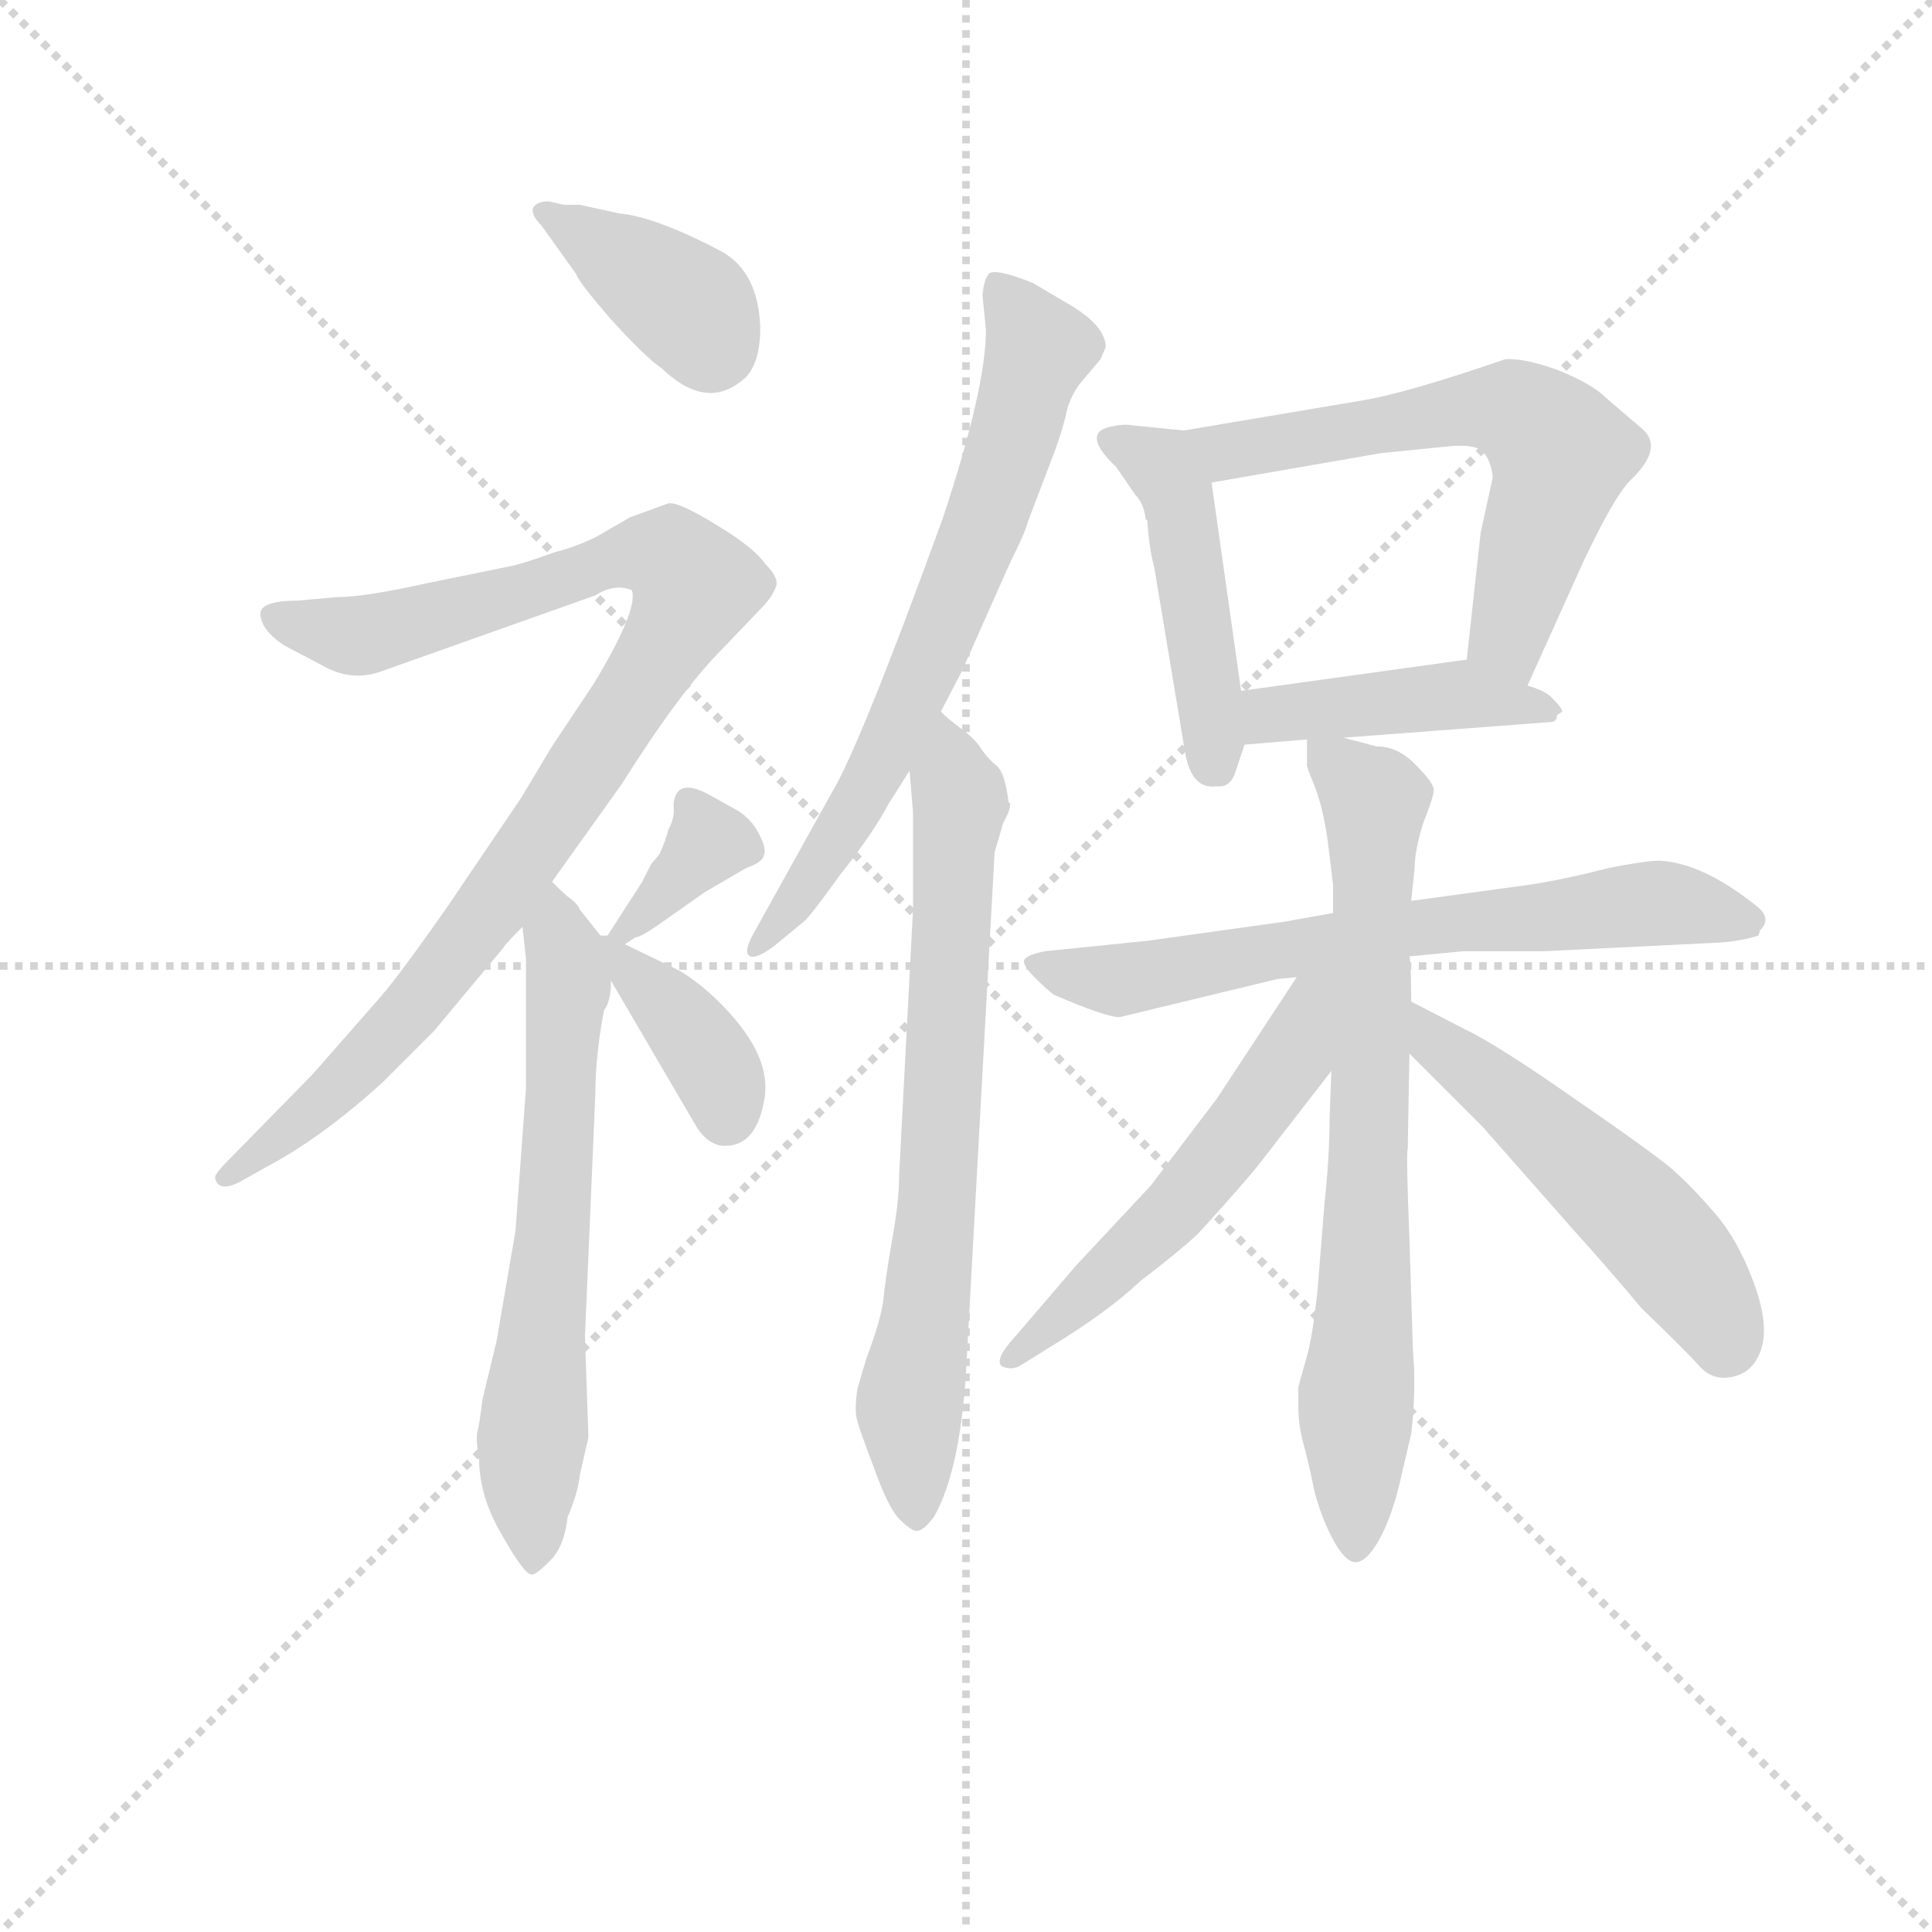 <svg version="1.1" viewBox="0 0 1024 1024" xmlns="http://www.w3.org/2000/svg">
  <g stroke="lightgray" stroke-dasharray="1,1" stroke-width="1" transform="scale(4, 4)">
    <line x1="0" y1="0" x2="256" y2="256"></line>
    <line x1="256" y1="0" x2="0" y2="256"></line>
    <line x1="128" y1="0" x2="128" y2="256"></line>
    <line x1="0" y1="128" x2="256" y2="128"></line>
  </g>
<g transform="scale(0.92, -0.92) translate(60, -900)">
   <style type="text/css">
    @keyframes keyframes0 {
      from {
       stroke: blue;
       stroke-dashoffset: 380;
       stroke-width: 128;
       }
       55% {
       animation-timing-function: step-end;
       stroke: blue;
       stroke-dashoffset: 0;
       stroke-width: 128;
       }
       to {
       stroke: black;
       stroke-width: 1024;
       }
       }
       #make-me-a-hanzi-animation-0 {
         animation: keyframes0 0.559s both;
         animation-delay: 0s;
         animation-timing-function: linear;
       }
    @keyframes keyframes1 {
      from {
       stroke: blue;
       stroke-dashoffset: 950;
       stroke-width: 128;
       }
       76% {
       animation-timing-function: step-end;
       stroke: blue;
       stroke-dashoffset: 0;
       stroke-width: 128;
       }
       to {
       stroke: black;
       stroke-width: 1024;
       }
       }
       #make-me-a-hanzi-animation-1 {
         animation: keyframes1 1.023s both;
         animation-delay: 0.559s;
         animation-timing-function: linear;
       }
    @keyframes keyframes2 {
      from {
       stroke: blue;
       stroke-dashoffset: 639;
       stroke-width: 128;
       }
       68% {
       animation-timing-function: step-end;
       stroke: blue;
       stroke-dashoffset: 0;
       stroke-width: 128;
       }
       to {
       stroke: black;
       stroke-width: 1024;
       }
       }
       #make-me-a-hanzi-animation-2 {
         animation: keyframes2 0.77s both;
         animation-delay: 1.582s;
         animation-timing-function: linear;
       }
    @keyframes keyframes3 {
      from {
       stroke: blue;
       stroke-dashoffset: 353;
       stroke-width: 128;
       }
       53% {
       animation-timing-function: step-end;
       stroke: blue;
       stroke-dashoffset: 0;
       stroke-width: 128;
       }
       to {
       stroke: black;
       stroke-width: 1024;
       }
       }
       #make-me-a-hanzi-animation-3 {
         animation: keyframes3 0.537s both;
         animation-delay: 2.352s;
         animation-timing-function: linear;
       }
    @keyframes keyframes4 {
      from {
       stroke: blue;
       stroke-dashoffset: 380;
       stroke-width: 128;
       }
       55% {
       animation-timing-function: step-end;
       stroke: blue;
       stroke-dashoffset: 0;
       stroke-width: 128;
       }
       to {
       stroke: black;
       stroke-width: 1024;
       }
       }
       #make-me-a-hanzi-animation-4 {
         animation: keyframes4 0.559s both;
         animation-delay: 2.89s;
         animation-timing-function: linear;
       }
    @keyframes keyframes5 {
      from {
       stroke: blue;
       stroke-dashoffset: 680;
       stroke-width: 128;
       }
       69% {
       animation-timing-function: step-end;
       stroke: blue;
       stroke-dashoffset: 0;
       stroke-width: 128;
       }
       to {
       stroke: black;
       stroke-width: 1024;
       }
       }
       #make-me-a-hanzi-animation-5 {
         animation: keyframes5 0.803s both;
         animation-delay: 3.449s;
         animation-timing-function: linear;
       }
    @keyframes keyframes6 {
      from {
       stroke: blue;
       stroke-dashoffset: 711;
       stroke-width: 128;
       }
       70% {
       animation-timing-function: step-end;
       stroke: blue;
       stroke-dashoffset: 0;
       stroke-width: 128;
       }
       to {
       stroke: black;
       stroke-width: 1024;
       }
       }
       #make-me-a-hanzi-animation-6 {
         animation: keyframes6 0.829s both;
         animation-delay: 4.252s;
         animation-timing-function: linear;
       }
    @keyframes keyframes7 {
      from {
       stroke: blue;
       stroke-dashoffset: 458;
       stroke-width: 128;
       }
       60% {
       animation-timing-function: step-end;
       stroke: blue;
       stroke-dashoffset: 0;
       stroke-width: 128;
       }
       to {
       stroke: black;
       stroke-width: 1024;
       }
       }
       #make-me-a-hanzi-animation-7 {
         animation: keyframes7 0.623s both;
         animation-delay: 5.081s;
         animation-timing-function: linear;
       }
    @keyframes keyframes8 {
      from {
       stroke: blue;
       stroke-dashoffset: 609;
       stroke-width: 128;
       }
       66% {
       animation-timing-function: step-end;
       stroke: blue;
       stroke-dashoffset: 0;
       stroke-width: 128;
       }
       to {
       stroke: black;
       stroke-width: 1024;
       }
       }
       #make-me-a-hanzi-animation-8 {
         animation: keyframes8 0.746s both;
         animation-delay: 5.704s;
         animation-timing-function: linear;
       }
    @keyframes keyframes9 {
      from {
       stroke: blue;
       stroke-dashoffset: 434;
       stroke-width: 128;
       }
       59% {
       animation-timing-function: step-end;
       stroke: blue;
       stroke-dashoffset: 0;
       stroke-width: 128;
       }
       to {
       stroke: black;
       stroke-width: 1024;
       }
       }
       #make-me-a-hanzi-animation-9 {
         animation: keyframes9 0.603s both;
         animation-delay: 6.449s;
         animation-timing-function: linear;
       }
    @keyframes keyframes10 {
      from {
       stroke: blue;
       stroke-dashoffset: 672;
       stroke-width: 128;
       }
       69% {
       animation-timing-function: step-end;
       stroke: blue;
       stroke-dashoffset: 0;
       stroke-width: 128;
       }
       to {
       stroke: black;
       stroke-width: 1024;
       }
       }
       #make-me-a-hanzi-animation-10 {
         animation: keyframes10 0.797s both;
         animation-delay: 7.052s;
         animation-timing-function: linear;
       }
    @keyframes keyframes11 {
      from {
       stroke: blue;
       stroke-dashoffset: 730;
       stroke-width: 128;
       }
       70% {
       animation-timing-function: step-end;
       stroke: blue;
       stroke-dashoffset: 0;
       stroke-width: 128;
       }
       to {
       stroke: black;
       stroke-width: 1024;
       }
       }
       #make-me-a-hanzi-animation-11 {
         animation: keyframes11 0.844s both;
         animation-delay: 7.849s;
         animation-timing-function: linear;
       }
    @keyframes keyframes12 {
      from {
       stroke: blue;
       stroke-dashoffset: 544;
       stroke-width: 128;
       }
       64% {
       animation-timing-function: step-end;
       stroke: blue;
       stroke-dashoffset: 0;
       stroke-width: 128;
       }
       to {
       stroke: black;
       stroke-width: 1024;
       }
       }
       #make-me-a-hanzi-animation-12 {
         animation: keyframes12 0.693s both;
         animation-delay: 8.693s;
         animation-timing-function: linear;
       }
    @keyframes keyframes13 {
      from {
       stroke: blue;
       stroke-dashoffset: 520;
       stroke-width: 128;
       }
       63% {
       animation-timing-function: step-end;
       stroke: blue;
       stroke-dashoffset: 0;
       stroke-width: 128;
       }
       to {
       stroke: black;
       stroke-width: 1024;
       }
       }
       #make-me-a-hanzi-animation-13 {
         animation: keyframes13 0.673s both;
         animation-delay: 9.386s;
         animation-timing-function: linear;
       }
</style>
<path d="M 265.0 782.0 L 256.0 784.0 Q 249.0 784.0 247.0 780.0 Q 246.0 776.0 252.0 770.0 L 272.0 742.0 Q 273.0 738.0 292.0 716.0 Q 312.0 694.0 321.0 688.0 Q 348.0 662.0 370.0 683.0 Q 378.0 692.0 378.0 711.0 Q 377.0 743.0 356.0 755.0 Q 318.0 775.0 297.0 777.0 L 274.0 782.0 L 265.0 782.0 Z" fill="lightgray"></path> 
<path d="M 90.0 547.0 Q 90.0 537.0 104.0 528.0 L 125.0 517.0 Q 142.0 507.0 159.0 513.0 L 283.0 557.0 Q 294.0 564.0 304.0 560.0 Q 308.0 549.0 282.0 506.0 L 258.0 470.0 L 240.0 440.0 L 198.0 378.0 Q 168.0 335.0 156.0 322.0 L 120.0 281.0 L 71.0 231.0 Q 63.0 223.0 64.0 221.0 Q 66.0 213.0 78.0 219.0 L 94.0 228.0 Q 126.0 245.0 161.0 277.0 L 190.0 306.0 L 230.0 354.0 Q 231.0 356.0 241.0 366.0 L 258.0 392.0 L 298.0 448.0 Q 332.0 502.0 356.0 526.0 L 378.0 549.0 Q 385.0 556.0 387.0 562.0 Q 389.0 567.0 381.0 575.0 Q 374.0 585.0 352.0 598.0 Q 331.0 611.0 325.0 610.0 L 303.0 602.0 L 284.0 591.0 Q 272.0 585.0 260.0 582.0 Q 238.0 574.0 230.0 573.0 L 186.0 564.0 Q 150.0 556.0 134.0 556.0 L 112.0 554.0 Q 91.0 554.0 90.0 547.0 Z" fill="lightgray"></path> 
<path d="M 241.0 366.0 L 243.0 348.0 L 243.0 273.0 L 237.0 191.0 L 226.0 127.0 L 218.0 94.0 Q 216.0 78.0 215.0 75.0 Q 214.0 71.0 216.0 60.0 Q 216.0 38.0 229.0 16.0 Q 242.0 -7.0 246.0 -7.0 Q 248.0 -8.0 256.0 0.0 Q 265.0 8.0 267.0 26.0 Q 273.0 40.0 274.0 50.0 L 279.0 72.0 L 277.0 130.0 L 283.0 270.0 Q 283.0 292.0 288.0 318.0 Q 292.0 323.0 292.0 335.0 L 286.0 361.0 L 274.0 376.0 Q 273.0 379.0 269.0 382.0 Q 266.0 384.0 258.0 392.0 C 236.0 413.0 238.0 396.0 241.0 366.0 Z" fill="lightgray"></path> 
<path d="M 300.0 356.0 L 306.0 360.0 Q 309.0 360.0 319.0 367.0 L 346.0 386.0 L 370.0 400.0 Q 379.0 403.0 380.0 407.0 Q 382.0 411.0 377.0 420.0 Q 373.0 428.0 365.0 433.0 L 347.0 443.0 Q 329.0 452.0 328.0 436.0 Q 329.0 429.0 325.0 422.0 Q 324.0 417.0 320.0 408.0 L 315.0 402.0 L 310.0 392.0 L 290.0 361.0 C 277.0 341.0 277.0 341.0 300.0 356.0 Z" fill="lightgray"></path> 
<path d="M 292.0 335.0 L 340.0 253.0 Q 346.0 242.0 355.0 240.0 Q 375.0 238.0 380.0 265.0 Q 386.0 291.0 355.0 322.0 Q 343.0 334.0 331.0 341.0 L 300.0 356.0 L 290.0 361.0 L 286.0 361.0 C 276.0 362.0 277.0 361.0 292.0 335.0 Z" fill="lightgray"></path> 
<path d="M 482.0 490.0 L 494.0 513.0 L 522.0 576.0 Q 531.0 594.0 532.0 599.0 L 548.0 641.0 Q 553.0 655.0 555.0 665.0 Q 558.0 674.0 563.0 680.0 L 574.0 693.0 L 577.0 700.0 Q 577.0 712.0 557.0 724.0 L 535.0 737.0 Q 510.0 747.0 509.0 741.0 Q 507.0 739.0 506.0 730.0 L 508.0 710.0 Q 508.0 676.0 483.0 601.0 Q 435.0 469.0 419.0 443.0 L 374.0 362.0 Q 369.0 353.0 371.0 350.0 Q 374.0 346.0 386.0 355.0 L 403.0 369.0 Q 406.0 371.0 424.0 396.0 Q 443.0 420.0 452.0 437.0 L 464.0 456.0 L 482.0 490.0 Z" fill="lightgray"></path> 
<path d="M 513.0 409.0 L 518.0 426.0 Q 522.0 433.0 522.0 437.0 L 521.0 438.0 Q 519.0 455.0 514.0 459.0 Q 509.0 463.0 505.0 469.0 Q 502.0 474.0 494.0 480.0 Q 486.0 486.0 482.0 490.0 C 460.0 509.0 462.0 486.0 464.0 456.0 L 466.0 432.0 L 466.0 376.0 L 458.0 223.0 Q 458.0 208.0 454.0 186.0 Q 450.0 163.0 449.0 152.0 Q 448.0 141.0 439.0 117.0 L 434.0 100.0 Q 432.0 87.0 434.0 81.0 Q 436.0 74.0 444.0 53.0 Q 452.0 31.0 458.0 25.0 Q 465.0 18.0 468.0 18.0 Q 472.0 18.0 478.0 26.0 Q 494.0 54.0 497.0 118.0 L 513.0 409.0 Z" fill="lightgray"></path> 
<path d="M 655.0 502.0 L 638.0 622.0 C 634.0 651.0 634.0 651.0 622.0 652.0 L 592.0 655.0 Q 588.0 656.0 579.0 654.0 Q 563.0 650.0 583.0 631.0 L 594.0 615.0 Q 599.0 610.0 600.0 601.0 L 601.0 600.0 Q 602.0 584.0 605.0 573.0 L 623.0 465.0 Q 627.0 445.0 641.0 447.0 Q 649.0 446.0 652.0 456.0 L 657.0 471.0 L 655.0 502.0 Z" fill="lightgray"></path> 
<path d="M 638.0 622.0 L 736.0 639.0 L 776.0 643.0 Q 790.0 644.0 794.0 640.0 Q 799.0 635.0 800.0 625.0 L 793.0 593.0 L 785.0 520.0 C 782.0 490.0 808.0 478.0 820.0 505.0 L 852.0 576.0 Q 870.0 614.0 879.0 623.0 Q 899.0 642.0 886.0 653.0 L 865.0 671.0 Q 857.0 679.0 837.0 687.0 Q 817.0 694.0 807.0 693.0 Q 749.0 673.0 723.0 669.0 L 622.0 652.0 C 592.0 647.0 608.0 617.0 638.0 622.0 Z" fill="lightgray"></path> 
<path d="M 785.0 520.0 L 655.0 502.0 C 625.0 498.0 627.0 469.0 657.0 471.0 L 693.0 474.0 L 714.0 475.0 L 833.0 484.0 Q 837.0 484.0 837.0 488.0 L 840.0 490.0 Q 840.0 492.0 835.0 497.0 Q 831.0 502.0 820.0 505.0 C 792.0 514.0 792.0 521.0 785.0 520.0 Z" fill="lightgray"></path> 
<path d="M 819.0 390.0 L 753.0 381.0 L 708.0 374.0 L 680.0 369.0 L 601.0 358.0 L 542.0 352.0 Q 532.0 350.0 530.0 347.0 Q 529.0 344.0 536.0 337.0 Q 543.0 330.0 547.0 327.0 Q 577.0 314.0 585.0 314.0 L 676.0 336.0 L 687.0 337.0 L 752.0 349.0 L 783.0 352.0 L 830.0 352.0 L 931.0 357.0 Q 944.0 358.0 953.0 361.0 L 954.0 364.0 Q 961.0 371.0 952.0 378.0 Q 922.0 402.0 898.0 404.0 Q 893.0 405.0 867.0 400.0 Q 840.0 393.0 819.0 390.0 Z" fill="lightgray"></path> 
<path d="M 753.0 381.0 L 755.0 400.0 Q 755.0 410.0 760.0 426.0 Q 766.0 441.0 766.0 445.0 Q 766.0 449.0 755.0 460.0 Q 745.0 470.0 733.0 470.0 L 714.0 475.0 C 693.0 481.0 693.0 481.0 693.0 474.0 L 693.0 460.0 Q 692.0 460.0 697.0 448.0 Q 702.0 436.0 705.0 415.0 L 708.0 390.0 L 708.0 374.0 L 707.0 283.0 L 706.0 256.0 Q 706.0 234.0 703.0 206.0 L 699.0 156.0 Q 696.0 129.0 693.0 119.0 L 688.0 101.0 L 688.0 89.0 Q 688.0 79.0 691.0 68.0 Q 694.0 57.0 697.0 42.0 Q 701.0 26.0 708.0 13.0 Q 715.0 0.0 721.0 0.0 Q 727.0 0.0 734.0 12.0 Q 741.0 24.0 746.0 44.0 L 753.0 74.0 Q 756.0 99.0 754.0 122.0 L 752.0 186.0 Q 750.0 236.0 751.0 238.0 L 752.0 293.0 L 753.0 323.0 Q 753.0 345.0 752.0 349.0 L 753.0 381.0 Z" fill="lightgray"></path> 
<path d="M 687.0 337.0 L 641.0 267.0 L 603.0 217.0 L 560.0 171.0 L 524.0 129.0 Q 513.0 117.0 517.0 113.0 Q 523.0 110.0 529.0 114.0 L 545.0 124.0 Q 578.0 144.0 597.0 162.0 Q 618.0 178.0 630.0 189.0 Q 661.0 223.0 669.0 234.0 L 707.0 283.0 C 757.0 347.0 703.0 362.0 687.0 337.0 Z" fill="lightgray"></path> 
<path d="M 752.0 293.0 L 794.0 251.0 L 846.0 192.0 Q 865.0 171.0 886.0 146.0 Q 911.0 122.0 919.0 113.0 Q 927.0 104.0 939.0 107.0 Q 951.0 110.0 955.0 124.0 Q 959.0 138.0 950.0 162.0 Q 941.0 186.0 928.0 201.0 Q 915.0 216.0 906.0 224.0 Q 898.0 232.0 850.0 265.0 Q 803.0 298.0 784.0 307.0 L 753.0 323.0 C 726.0 337.0 731.0 314.0 752.0 293.0 Z" fill="lightgray"></path> 
      <clipPath id="make-me-a-hanzi-clip-0">
      <path d="M 265.0 782.0 L 256.0 784.0 Q 249.0 784.0 247.0 780.0 Q 246.0 776.0 252.0 770.0 L 272.0 742.0 Q 273.0 738.0 292.0 716.0 Q 312.0 694.0 321.0 688.0 Q 348.0 662.0 370.0 683.0 Q 378.0 692.0 378.0 711.0 Q 377.0 743.0 356.0 755.0 Q 318.0 775.0 297.0 777.0 L 274.0 782.0 L 265.0 782.0 Z" fill="lightgray"></path>
      </clipPath>
      <path clip-path="url(#make-me-a-hanzi-clip-0)" d="M 254.0 777.0 L 331.0 728.0 L 350.0 701.0 " fill="none" id="make-me-a-hanzi-animation-0" stroke-dasharray="252 504" stroke-linecap="round"></path>

      <clipPath id="make-me-a-hanzi-clip-1">
      <path d="M 90.0 547.0 Q 90.0 537.0 104.0 528.0 L 125.0 517.0 Q 142.0 507.0 159.0 513.0 L 283.0 557.0 Q 294.0 564.0 304.0 560.0 Q 308.0 549.0 282.0 506.0 L 258.0 470.0 L 240.0 440.0 L 198.0 378.0 Q 168.0 335.0 156.0 322.0 L 120.0 281.0 L 71.0 231.0 Q 63.0 223.0 64.0 221.0 Q 66.0 213.0 78.0 219.0 L 94.0 228.0 Q 126.0 245.0 161.0 277.0 L 190.0 306.0 L 230.0 354.0 Q 231.0 356.0 241.0 366.0 L 258.0 392.0 L 298.0 448.0 Q 332.0 502.0 356.0 526.0 L 378.0 549.0 Q 385.0 556.0 387.0 562.0 Q 389.0 567.0 381.0 575.0 Q 374.0 585.0 352.0 598.0 Q 331.0 611.0 325.0 610.0 L 303.0 602.0 L 284.0 591.0 Q 272.0 585.0 260.0 582.0 Q 238.0 574.0 230.0 573.0 L 186.0 564.0 Q 150.0 556.0 134.0 556.0 L 112.0 554.0 Q 91.0 554.0 90.0 547.0 Z" fill="lightgray"></path>
      </clipPath>
      <path clip-path="url(#make-me-a-hanzi-clip-1)" d="M 98.0 544.0 L 140.0 534.0 L 159.0 536.0 L 309.0 581.0 L 329.0 577.0 L 340.0 563.0 L 303.0 495.0 L 191.0 335.0 L 134.0 273.0 L 71.0 223.0 " fill="none" id="make-me-a-hanzi-animation-1" stroke-dasharray="822 1644" stroke-linecap="round"></path>

      <clipPath id="make-me-a-hanzi-clip-2">
      <path d="M 241.0 366.0 L 243.0 348.0 L 243.0 273.0 L 237.0 191.0 L 226.0 127.0 L 218.0 94.0 Q 216.0 78.0 215.0 75.0 Q 214.0 71.0 216.0 60.0 Q 216.0 38.0 229.0 16.0 Q 242.0 -7.0 246.0 -7.0 Q 248.0 -8.0 256.0 0.0 Q 265.0 8.0 267.0 26.0 Q 273.0 40.0 274.0 50.0 L 279.0 72.0 L 277.0 130.0 L 283.0 270.0 Q 283.0 292.0 288.0 318.0 Q 292.0 323.0 292.0 335.0 L 286.0 361.0 L 274.0 376.0 Q 273.0 379.0 269.0 382.0 Q 266.0 384.0 258.0 392.0 C 236.0 413.0 238.0 396.0 241.0 366.0 Z" fill="lightgray"></path>
      </clipPath>
      <path clip-path="url(#make-me-a-hanzi-clip-2)" d="M 259.0 382.0 L 267.0 331.0 L 245.0 55.0 L 248.0 1.0 " fill="none" id="make-me-a-hanzi-animation-2" stroke-dasharray="511 1022" stroke-linecap="round"></path>

      <clipPath id="make-me-a-hanzi-clip-3">
      <path d="M 300.0 356.0 L 306.0 360.0 Q 309.0 360.0 319.0 367.0 L 346.0 386.0 L 370.0 400.0 Q 379.0 403.0 380.0 407.0 Q 382.0 411.0 377.0 420.0 Q 373.0 428.0 365.0 433.0 L 347.0 443.0 Q 329.0 452.0 328.0 436.0 Q 329.0 429.0 325.0 422.0 Q 324.0 417.0 320.0 408.0 L 315.0 402.0 L 310.0 392.0 L 290.0 361.0 C 277.0 341.0 277.0 341.0 300.0 356.0 Z" fill="lightgray"></path>
      </clipPath>
      <path clip-path="url(#make-me-a-hanzi-clip-3)" d="M 339.0 437.0 L 348.0 415.0 L 297.0 363.0 " fill="none" id="make-me-a-hanzi-animation-3" stroke-dasharray="225 450" stroke-linecap="round"></path>

      <clipPath id="make-me-a-hanzi-clip-4">
      <path d="M 292.0 335.0 L 340.0 253.0 Q 346.0 242.0 355.0 240.0 Q 375.0 238.0 380.0 265.0 Q 386.0 291.0 355.0 322.0 Q 343.0 334.0 331.0 341.0 L 300.0 356.0 L 290.0 361.0 L 286.0 361.0 C 276.0 362.0 277.0 361.0 292.0 335.0 Z" fill="lightgray"></path>
      </clipPath>
      <path clip-path="url(#make-me-a-hanzi-clip-4)" d="M 288.0 355.0 L 343.0 298.0 L 355.0 279.0 L 358.0 257.0 " fill="none" id="make-me-a-hanzi-animation-4" stroke-dasharray="252 504" stroke-linecap="round"></path>

      <clipPath id="make-me-a-hanzi-clip-5">
      <path d="M 482.0 490.0 L 494.0 513.0 L 522.0 576.0 Q 531.0 594.0 532.0 599.0 L 548.0 641.0 Q 553.0 655.0 555.0 665.0 Q 558.0 674.0 563.0 680.0 L 574.0 693.0 L 577.0 700.0 Q 577.0 712.0 557.0 724.0 L 535.0 737.0 Q 510.0 747.0 509.0 741.0 Q 507.0 739.0 506.0 730.0 L 508.0 710.0 Q 508.0 676.0 483.0 601.0 Q 435.0 469.0 419.0 443.0 L 374.0 362.0 Q 369.0 353.0 371.0 350.0 Q 374.0 346.0 386.0 355.0 L 403.0 369.0 Q 406.0 371.0 424.0 396.0 Q 443.0 420.0 452.0 437.0 L 464.0 456.0 L 482.0 490.0 Z" fill="lightgray"></path>
      </clipPath>
      <path clip-path="url(#make-me-a-hanzi-clip-5)" d="M 515.0 733.0 L 539.0 699.0 L 513.0 614.0 L 442.0 450.0 L 378.0 355.0 " fill="none" id="make-me-a-hanzi-animation-5" stroke-dasharray="552 1104" stroke-linecap="round"></path>

      <clipPath id="make-me-a-hanzi-clip-6">
      <path d="M 513.0 409.0 L 518.0 426.0 Q 522.0 433.0 522.0 437.0 L 521.0 438.0 Q 519.0 455.0 514.0 459.0 Q 509.0 463.0 505.0 469.0 Q 502.0 474.0 494.0 480.0 Q 486.0 486.0 482.0 490.0 C 460.0 509.0 462.0 486.0 464.0 456.0 L 466.0 432.0 L 466.0 376.0 L 458.0 223.0 Q 458.0 208.0 454.0 186.0 Q 450.0 163.0 449.0 152.0 Q 448.0 141.0 439.0 117.0 L 434.0 100.0 Q 432.0 87.0 434.0 81.0 Q 436.0 74.0 444.0 53.0 Q 452.0 31.0 458.0 25.0 Q 465.0 18.0 468.0 18.0 Q 472.0 18.0 478.0 26.0 Q 494.0 54.0 497.0 118.0 L 513.0 409.0 Z" fill="lightgray"></path>
      </clipPath>
      <path clip-path="url(#make-me-a-hanzi-clip-6)" d="M 485.0 481.0 L 493.0 439.0 L 482.0 234.0 L 464.0 92.0 L 468.0 28.0 " fill="none" id="make-me-a-hanzi-animation-6" stroke-dasharray="583 1166" stroke-linecap="round"></path>

      <clipPath id="make-me-a-hanzi-clip-7">
      <path d="M 655.0 502.0 L 638.0 622.0 C 634.0 651.0 634.0 651.0 622.0 652.0 L 592.0 655.0 Q 588.0 656.0 579.0 654.0 Q 563.0 650.0 583.0 631.0 L 594.0 615.0 Q 599.0 610.0 600.0 601.0 L 601.0 600.0 Q 602.0 584.0 605.0 573.0 L 623.0 465.0 Q 627.0 445.0 641.0 447.0 Q 649.0 446.0 652.0 456.0 L 657.0 471.0 L 655.0 502.0 Z" fill="lightgray"></path>
      </clipPath>
      <path clip-path="url(#make-me-a-hanzi-clip-7)" d="M 583.0 643.0 L 609.0 631.0 L 619.0 612.0 L 639.0 461.0 " fill="none" id="make-me-a-hanzi-animation-7" stroke-dasharray="330 660" stroke-linecap="round"></path>

      <clipPath id="make-me-a-hanzi-clip-8">
      <path d="M 638.0 622.0 L 736.0 639.0 L 776.0 643.0 Q 790.0 644.0 794.0 640.0 Q 799.0 635.0 800.0 625.0 L 793.0 593.0 L 785.0 520.0 C 782.0 490.0 808.0 478.0 820.0 505.0 L 852.0 576.0 Q 870.0 614.0 879.0 623.0 Q 899.0 642.0 886.0 653.0 L 865.0 671.0 Q 857.0 679.0 837.0 687.0 Q 817.0 694.0 807.0 693.0 Q 749.0 673.0 723.0 669.0 L 622.0 652.0 C 592.0 647.0 608.0 617.0 638.0 622.0 Z" fill="lightgray"></path>
      </clipPath>
      <path clip-path="url(#make-me-a-hanzi-clip-8)" d="M 630.0 650.0 L 647.0 640.0 L 786.0 665.0 L 820.0 660.0 L 839.0 639.0 L 809.0 534.0 L 817.0 515.0 " fill="none" id="make-me-a-hanzi-animation-8" stroke-dasharray="481 962" stroke-linecap="round"></path>

      <clipPath id="make-me-a-hanzi-clip-9">
      <path d="M 785.0 520.0 L 655.0 502.0 C 625.0 498.0 627.0 469.0 657.0 471.0 L 693.0 474.0 L 714.0 475.0 L 833.0 484.0 Q 837.0 484.0 837.0 488.0 L 840.0 490.0 Q 840.0 492.0 835.0 497.0 Q 831.0 502.0 820.0 505.0 C 792.0 514.0 792.0 521.0 785.0 520.0 Z" fill="lightgray"></path>
      </clipPath>
      <path clip-path="url(#make-me-a-hanzi-clip-9)" d="M 662.0 479.0 L 679.0 490.0 L 783.0 500.0 L 836.0 493.0 " fill="none" id="make-me-a-hanzi-animation-9" stroke-dasharray="306 612" stroke-linecap="round"></path>

      <clipPath id="make-me-a-hanzi-clip-10">
      <path d="M 819.0 390.0 L 753.0 381.0 L 708.0 374.0 L 680.0 369.0 L 601.0 358.0 L 542.0 352.0 Q 532.0 350.0 530.0 347.0 Q 529.0 344.0 536.0 337.0 Q 543.0 330.0 547.0 327.0 Q 577.0 314.0 585.0 314.0 L 676.0 336.0 L 687.0 337.0 L 752.0 349.0 L 783.0 352.0 L 830.0 352.0 L 931.0 357.0 Q 944.0 358.0 953.0 361.0 L 954.0 364.0 Q 961.0 371.0 952.0 378.0 Q 922.0 402.0 898.0 404.0 Q 893.0 405.0 867.0 400.0 Q 840.0 393.0 819.0 390.0 Z" fill="lightgray"></path>
      </clipPath>
      <path clip-path="url(#make-me-a-hanzi-clip-10)" d="M 538.0 345.0 L 585.0 335.0 L 748.0 365.0 L 900.0 380.0 L 947.0 365.0 " fill="none" id="make-me-a-hanzi-animation-10" stroke-dasharray="544 1088" stroke-linecap="round"></path>

      <clipPath id="make-me-a-hanzi-clip-11">
      <path d="M 753.0 381.0 L 755.0 400.0 Q 755.0 410.0 760.0 426.0 Q 766.0 441.0 766.0 445.0 Q 766.0 449.0 755.0 460.0 Q 745.0 470.0 733.0 470.0 L 714.0 475.0 C 693.0 481.0 693.0 481.0 693.0 474.0 L 693.0 460.0 Q 692.0 460.0 697.0 448.0 Q 702.0 436.0 705.0 415.0 L 708.0 390.0 L 708.0 374.0 L 707.0 283.0 L 706.0 256.0 Q 706.0 234.0 703.0 206.0 L 699.0 156.0 Q 696.0 129.0 693.0 119.0 L 688.0 101.0 L 688.0 89.0 Q 688.0 79.0 691.0 68.0 Q 694.0 57.0 697.0 42.0 Q 701.0 26.0 708.0 13.0 Q 715.0 0.0 721.0 0.0 Q 727.0 0.0 734.0 12.0 Q 741.0 24.0 746.0 44.0 L 753.0 74.0 Q 756.0 99.0 754.0 122.0 L 752.0 186.0 Q 750.0 236.0 751.0 238.0 L 752.0 293.0 L 753.0 323.0 Q 753.0 345.0 752.0 349.0 L 753.0 381.0 Z" fill="lightgray"></path>
      </clipPath>
      <path clip-path="url(#make-me-a-hanzi-clip-11)" d="M 699.0 467.0 L 732.0 439.0 L 721.0 8.0 " fill="none" id="make-me-a-hanzi-animation-11" stroke-dasharray="602 1204" stroke-linecap="round"></path>

      <clipPath id="make-me-a-hanzi-clip-12">
      <path d="M 687.0 337.0 L 641.0 267.0 L 603.0 217.0 L 560.0 171.0 L 524.0 129.0 Q 513.0 117.0 517.0 113.0 Q 523.0 110.0 529.0 114.0 L 545.0 124.0 Q 578.0 144.0 597.0 162.0 Q 618.0 178.0 630.0 189.0 Q 661.0 223.0 669.0 234.0 L 707.0 283.0 C 757.0 347.0 703.0 362.0 687.0 337.0 Z" fill="lightgray"></path>
      </clipPath>
      <path clip-path="url(#make-me-a-hanzi-clip-12)" d="M 704.0 334.0 L 693.0 324.0 L 685.0 291.0 L 623.0 209.0 L 523.0 116.0 " fill="none" id="make-me-a-hanzi-animation-12" stroke-dasharray="416 832" stroke-linecap="round"></path>

      <clipPath id="make-me-a-hanzi-clip-13">
      <path d="M 752.0 293.0 L 794.0 251.0 L 846.0 192.0 Q 865.0 171.0 886.0 146.0 Q 911.0 122.0 919.0 113.0 Q 927.0 104.0 939.0 107.0 Q 951.0 110.0 955.0 124.0 Q 959.0 138.0 950.0 162.0 Q 941.0 186.0 928.0 201.0 Q 915.0 216.0 906.0 224.0 Q 898.0 232.0 850.0 265.0 Q 803.0 298.0 784.0 307.0 L 753.0 323.0 C 726.0 337.0 731.0 314.0 752.0 293.0 Z" fill="lightgray"></path>
      </clipPath>
      <path clip-path="url(#make-me-a-hanzi-clip-13)" d="M 756.0 315.0 L 767.0 298.0 L 813.0 265.0 L 888.0 195.0 L 912.0 168.0 L 934.0 125.0 " fill="none" id="make-me-a-hanzi-animation-13" stroke-dasharray="392 784" stroke-linecap="round"></path>

</g>
</svg>
